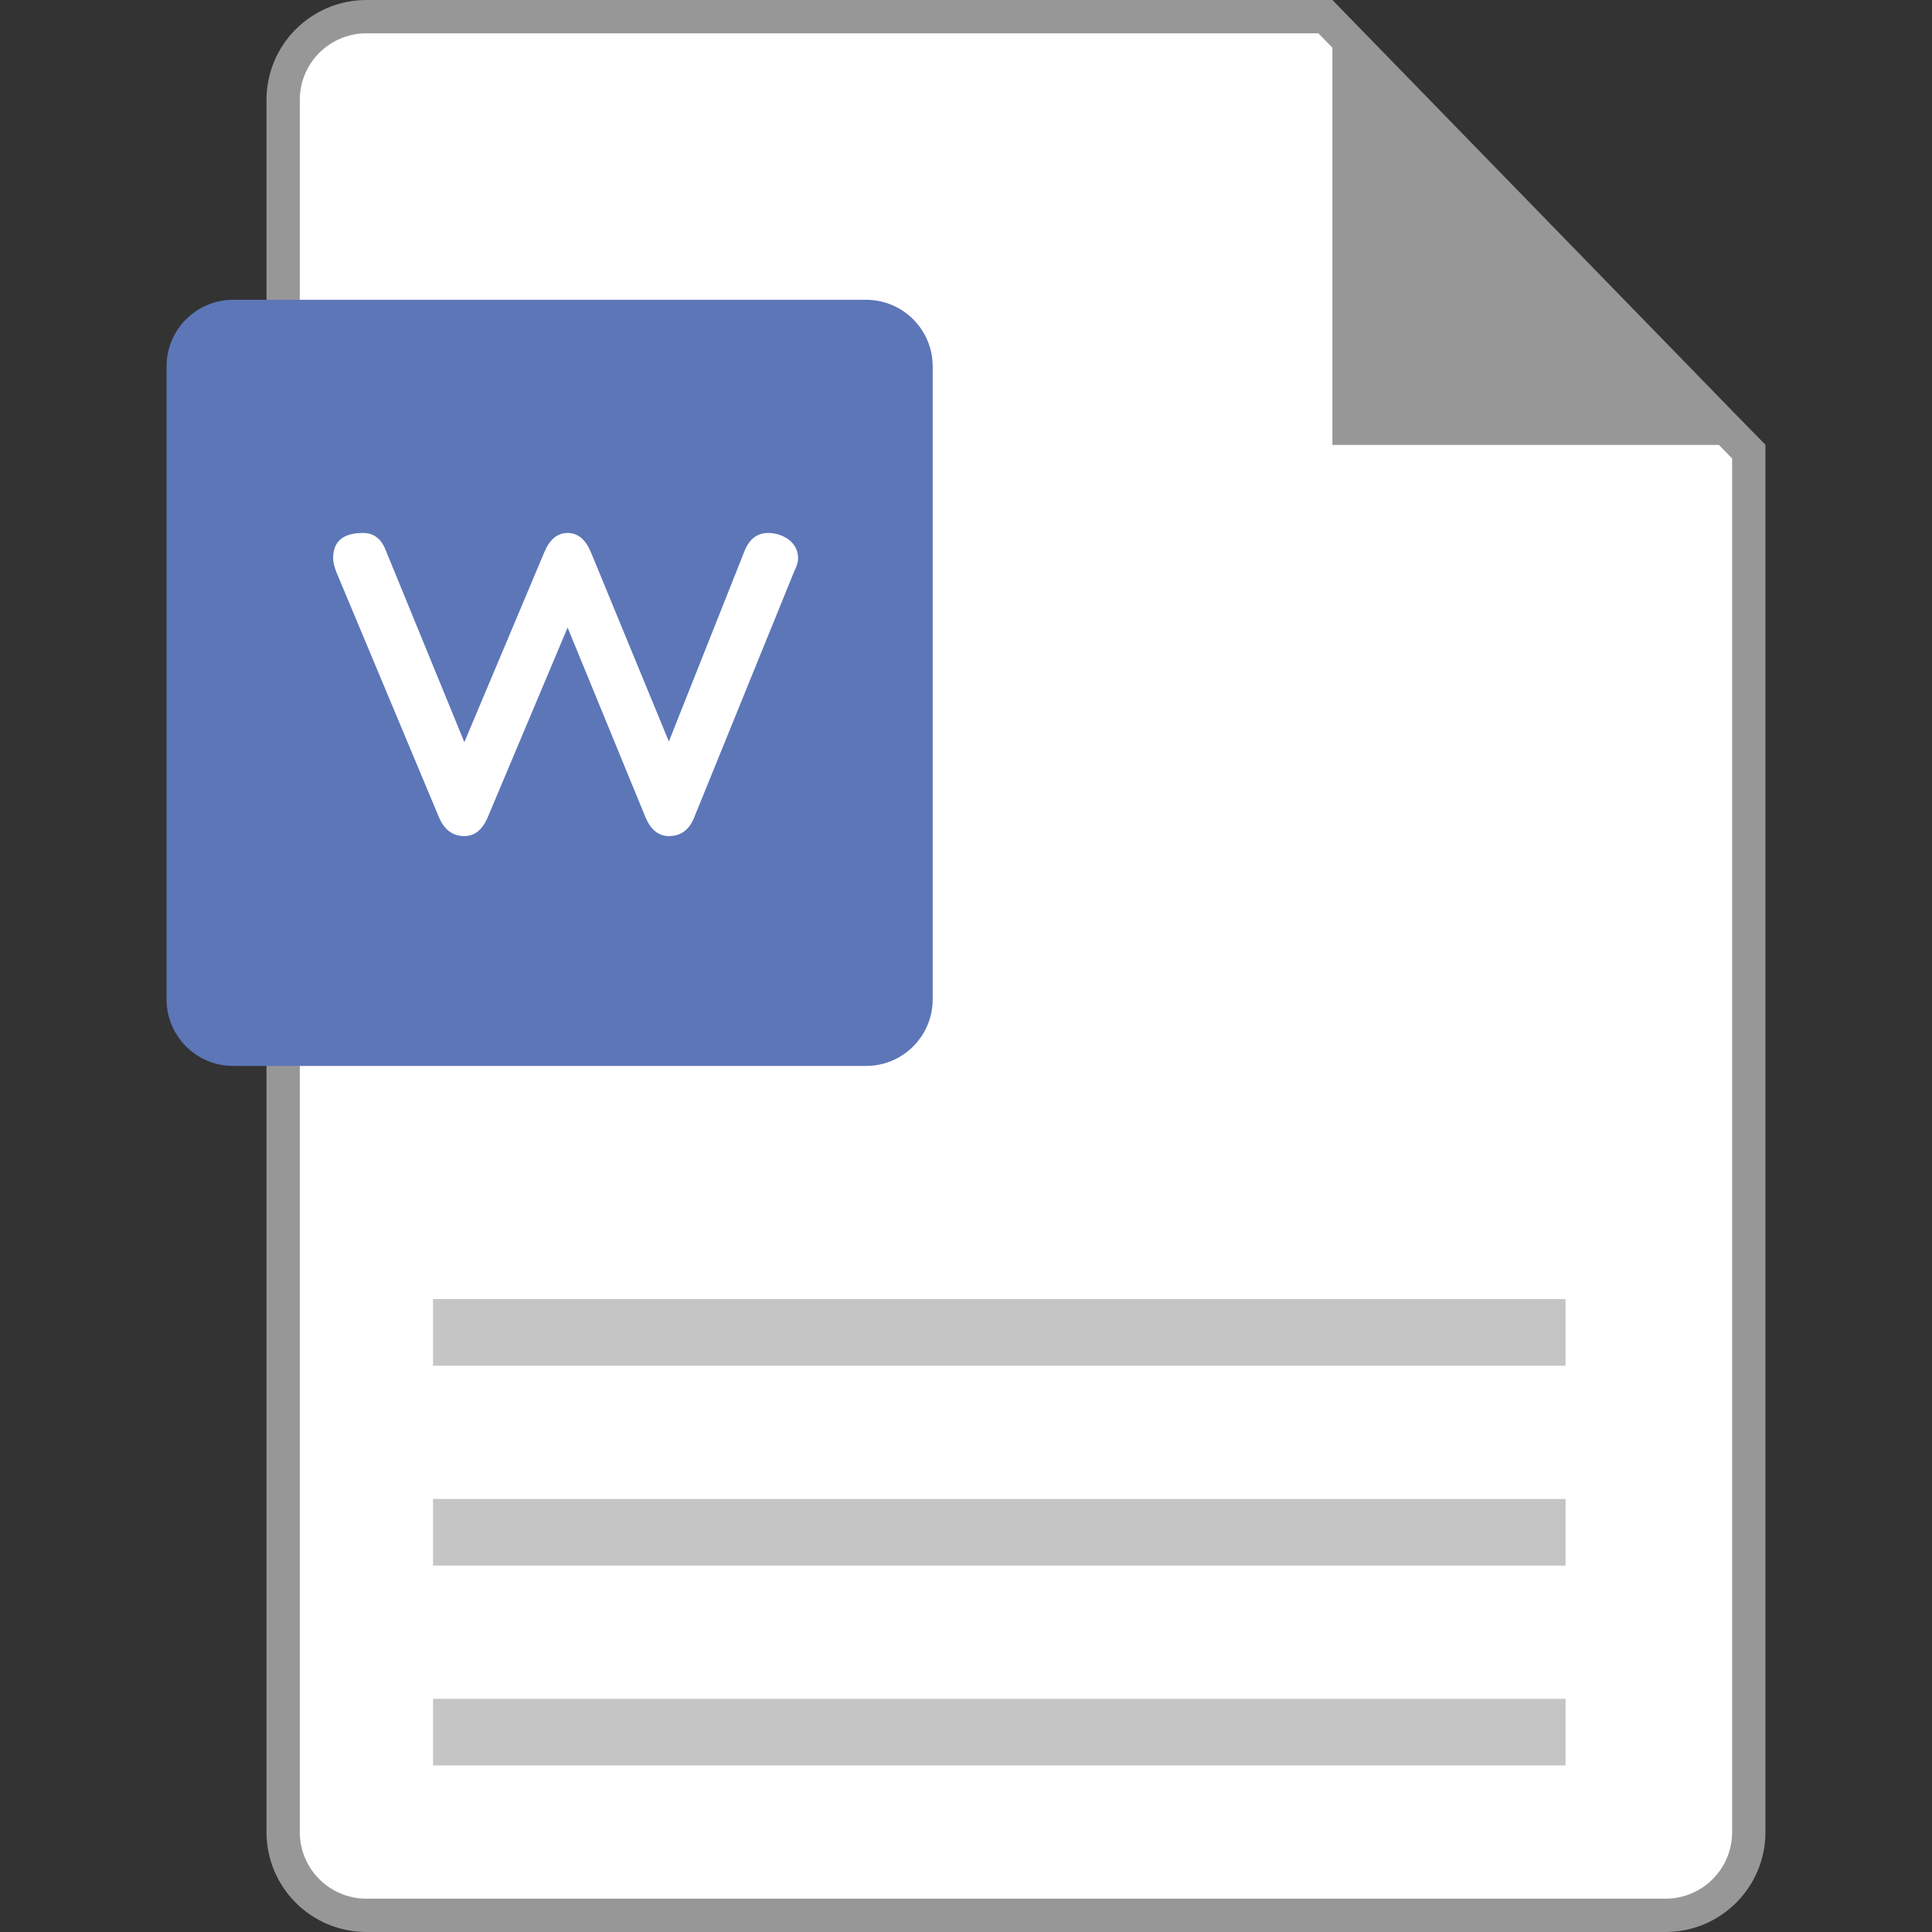 <svg width="32" height="32" viewBox="0 0 58 58" fill="currentColor" xmlns="http://www.w3.org/2000/svg">
<rect x="0" y="0" width="58" height="58" fill="#333333" stroke="none"/>
<path fill-rule="evenodd" clip-rule="evenodd" d="M39.789 0.5L52.5 13.561V55C52.5 55.69 52.22 56.315 51.768 56.768C51.315 57.22 50.69 57.5 50 57.5H11C10.31 57.5 9.685 57.22 9.232 56.768C8.78 56.315 8.5 55.69 8.5 55V3C8.5 2.31 8.78 1.685 9.232 1.232C9.685 0.78 10.31 0.5 11 0.5H39.789Z" fill="white" stroke="#979797"/>
<path d="M47 39H13V41H47V39Z" fill="#C5C5C5"/>
<path d="M26 9H7C5.895 9 5 9.896 5 11V30C5 31.105 5.895 32 7 32H26C27.105 32 28 31.105 28 30V11C28 9.896 27.105 9 26 9Z" fill="#5C76B8"/>
<path d="M47 45H13V47H47V45Z" fill="#C5C5C5"/>
<path d="M47 51H13V53H47V51Z" fill="#C5C5C5"/>
<path fill-rule="evenodd" clip-rule="evenodd" d="M40 0.357V13.357H53L40 0.357Z" fill="#979797"/>
<path d="M23.96 16.76C23.96 16.867 23.92 17 23.84 17.16L20.84 24.54C20.693 24.913 20.44 25.1 20.08 25.1C19.773 25.1 19.54 24.913 19.38 24.54L17.04 18.84L14.64 24.54C14.48 24.913 14.247 25.1 13.94 25.1C13.593 25.1 13.34 24.913 13.18 24.54L10.1 17.18C10.033 17.007 10 16.867 10 16.76C10 16.253 10.3 16 10.9 16C11.22 16 11.447 16.173 11.58 16.52L13.94 22.28L16.34 16.58C16.5 16.193 16.733 16 17.04 16C17.347 16 17.58 16.193 17.74 16.58L20.08 22.26L22.36 16.52C22.507 16.173 22.74 16 23.06 16C23.287 16 23.493 16.067 23.68 16.2C23.867 16.347 23.96 16.533 23.96 16.76Z" fill="white"/>
</svg>
